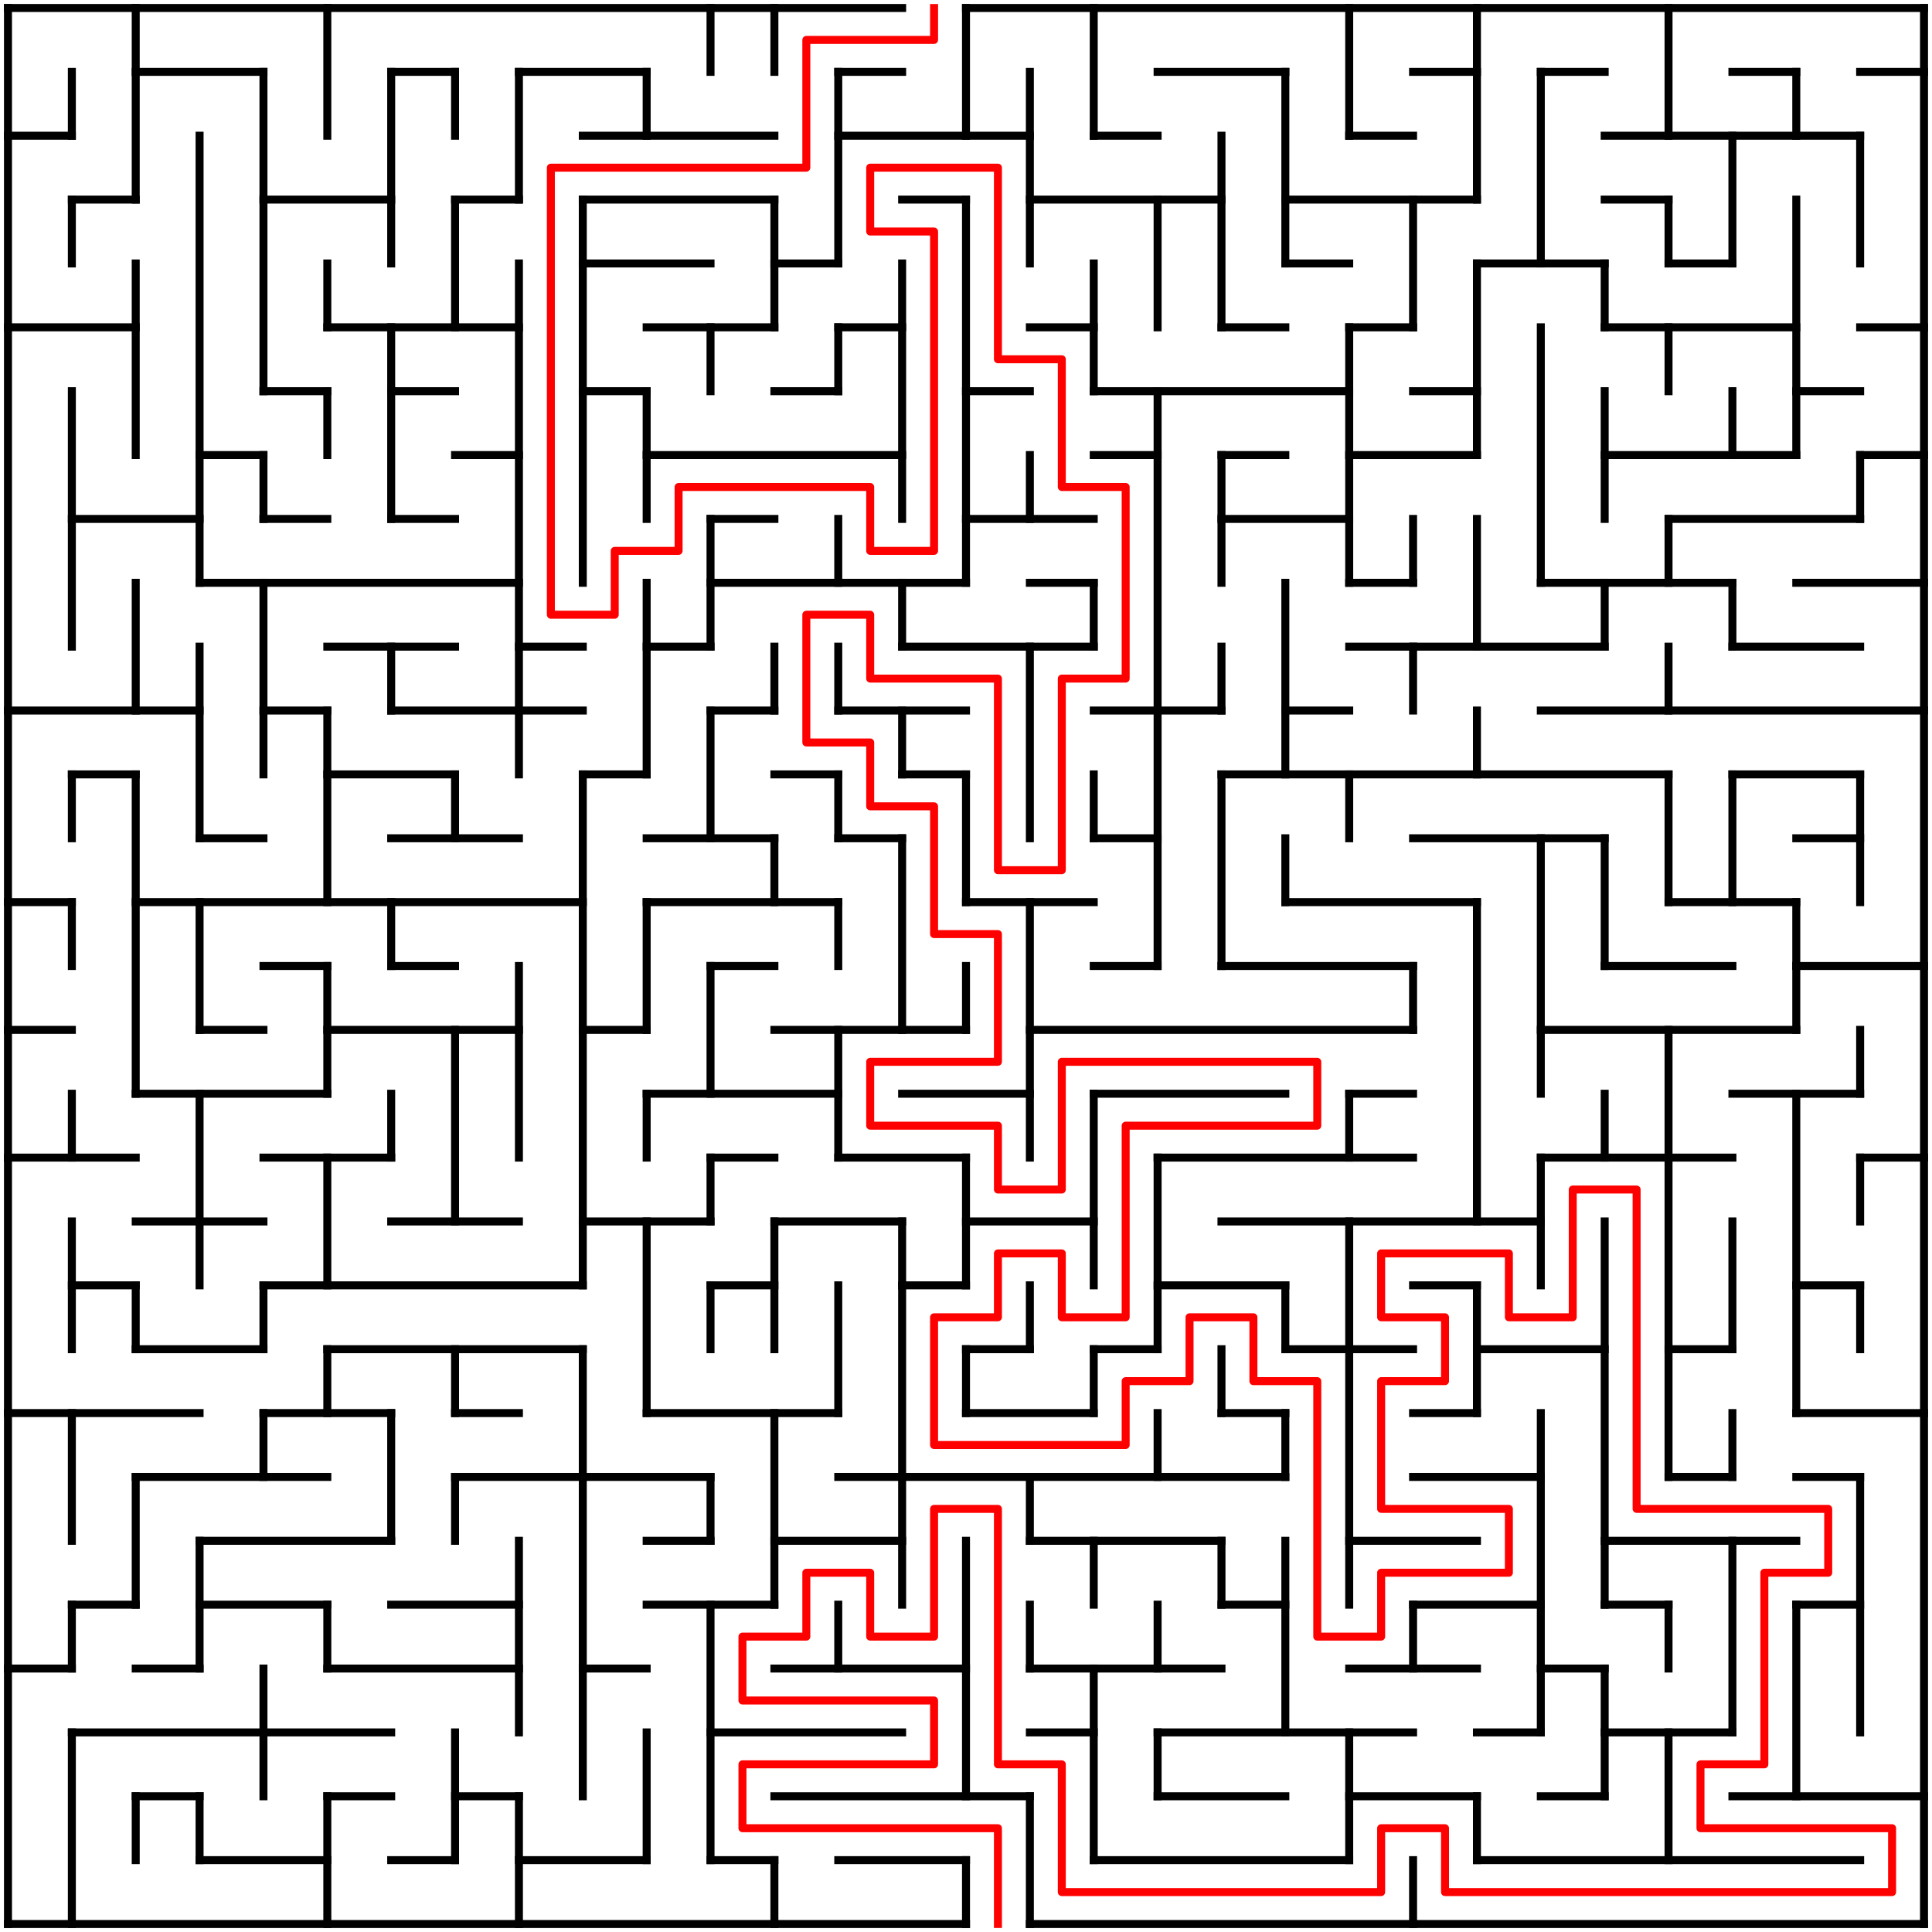 <?xml version="1.0" standalone="no"?>
<!DOCTYPE svg PUBLIC "-//W3C//DTD SVG 1.1//EN" "http://www.w3.org/Graphics/SVG/1.1/DTD/svg11.dtd">
<svg width="484" height="484" version="1.1" xmlns="http://www.w3.org/2000/svg">
  <title>30 by 30 orthogonal maze</title>
  <desc>30 by 30 orthogonal maze generated by The Maze Generator Website (https://www.mazegenerator.net/).</desc>
  <g fill="none" stroke="#000000" stroke-width="2" stroke-linecap="square">
    <line x1="2" y1="2" x2="226" y2="2" />
    <line x1="242" y1="2" x2="482" y2="2" />
    <line x1="34" y1="18" x2="66" y2="18" />
    <line x1="98" y1="18" x2="114" y2="18" />
    <line x1="130" y1="18" x2="162" y2="18" />
    <line x1="210" y1="18" x2="226" y2="18" />
    <line x1="290" y1="18" x2="322" y2="18" />
    <line x1="354" y1="18" x2="370" y2="18" />
    <line x1="386" y1="18" x2="402" y2="18" />
    <line x1="434" y1="18" x2="450" y2="18" />
    <line x1="466" y1="18" x2="482" y2="18" />
    <line x1="2" y1="34" x2="18" y2="34" />
    <line x1="146" y1="34" x2="194" y2="34" />
    <line x1="210" y1="34" x2="258" y2="34" />
    <line x1="274" y1="34" x2="290" y2="34" />
    <line x1="338" y1="34" x2="354" y2="34" />
    <line x1="402" y1="34" x2="466" y2="34" />
    <line x1="18" y1="50" x2="34" y2="50" />
    <line x1="66" y1="50" x2="98" y2="50" />
    <line x1="114" y1="50" x2="130" y2="50" />
    <line x1="146" y1="50" x2="194" y2="50" />
    <line x1="226" y1="50" x2="242" y2="50" />
    <line x1="258" y1="50" x2="306" y2="50" />
    <line x1="322" y1="50" x2="370" y2="50" />
    <line x1="402" y1="50" x2="418" y2="50" />
    <line x1="146" y1="66" x2="178" y2="66" />
    <line x1="194" y1="66" x2="210" y2="66" />
    <line x1="322" y1="66" x2="338" y2="66" />
    <line x1="370" y1="66" x2="402" y2="66" />
    <line x1="418" y1="66" x2="434" y2="66" />
    <line x1="2" y1="82" x2="34" y2="82" />
    <line x1="82" y1="82" x2="130" y2="82" />
    <line x1="162" y1="82" x2="194" y2="82" />
    <line x1="210" y1="82" x2="226" y2="82" />
    <line x1="258" y1="82" x2="274" y2="82" />
    <line x1="306" y1="82" x2="322" y2="82" />
    <line x1="338" y1="82" x2="354" y2="82" />
    <line x1="402" y1="82" x2="450" y2="82" />
    <line x1="466" y1="82" x2="482" y2="82" />
    <line x1="66" y1="98" x2="82" y2="98" />
    <line x1="98" y1="98" x2="114" y2="98" />
    <line x1="146" y1="98" x2="162" y2="98" />
    <line x1="194" y1="98" x2="210" y2="98" />
    <line x1="242" y1="98" x2="258" y2="98" />
    <line x1="274" y1="98" x2="338" y2="98" />
    <line x1="354" y1="98" x2="370" y2="98" />
    <line x1="450" y1="98" x2="466" y2="98" />
    <line x1="50" y1="114" x2="66" y2="114" />
    <line x1="114" y1="114" x2="130" y2="114" />
    <line x1="162" y1="114" x2="226" y2="114" />
    <line x1="274" y1="114" x2="290" y2="114" />
    <line x1="306" y1="114" x2="322" y2="114" />
    <line x1="338" y1="114" x2="370" y2="114" />
    <line x1="402" y1="114" x2="450" y2="114" />
    <line x1="466" y1="114" x2="482" y2="114" />
    <line x1="18" y1="130" x2="50" y2="130" />
    <line x1="66" y1="130" x2="82" y2="130" />
    <line x1="98" y1="130" x2="114" y2="130" />
    <line x1="178" y1="130" x2="194" y2="130" />
    <line x1="242" y1="130" x2="274" y2="130" />
    <line x1="306" y1="130" x2="338" y2="130" />
    <line x1="418" y1="130" x2="466" y2="130" />
    <line x1="50" y1="146" x2="130" y2="146" />
    <line x1="178" y1="146" x2="242" y2="146" />
    <line x1="258" y1="146" x2="274" y2="146" />
    <line x1="338" y1="146" x2="354" y2="146" />
    <line x1="386" y1="146" x2="434" y2="146" />
    <line x1="450" y1="146" x2="482" y2="146" />
    <line x1="82" y1="162" x2="114" y2="162" />
    <line x1="130" y1="162" x2="146" y2="162" />
    <line x1="162" y1="162" x2="178" y2="162" />
    <line x1="226" y1="162" x2="274" y2="162" />
    <line x1="338" y1="162" x2="402" y2="162" />
    <line x1="434" y1="162" x2="466" y2="162" />
    <line x1="2" y1="178" x2="50" y2="178" />
    <line x1="66" y1="178" x2="82" y2="178" />
    <line x1="98" y1="178" x2="146" y2="178" />
    <line x1="178" y1="178" x2="194" y2="178" />
    <line x1="210" y1="178" x2="242" y2="178" />
    <line x1="274" y1="178" x2="306" y2="178" />
    <line x1="322" y1="178" x2="338" y2="178" />
    <line x1="386" y1="178" x2="482" y2="178" />
    <line x1="18" y1="194" x2="34" y2="194" />
    <line x1="82" y1="194" x2="114" y2="194" />
    <line x1="146" y1="194" x2="162" y2="194" />
    <line x1="194" y1="194" x2="210" y2="194" />
    <line x1="226" y1="194" x2="242" y2="194" />
    <line x1="306" y1="194" x2="418" y2="194" />
    <line x1="434" y1="194" x2="466" y2="194" />
    <line x1="50" y1="210" x2="66" y2="210" />
    <line x1="98" y1="210" x2="130" y2="210" />
    <line x1="162" y1="210" x2="194" y2="210" />
    <line x1="210" y1="210" x2="226" y2="210" />
    <line x1="274" y1="210" x2="290" y2="210" />
    <line x1="354" y1="210" x2="402" y2="210" />
    <line x1="450" y1="210" x2="466" y2="210" />
    <line x1="2" y1="226" x2="18" y2="226" />
    <line x1="34" y1="226" x2="146" y2="226" />
    <line x1="162" y1="226" x2="210" y2="226" />
    <line x1="242" y1="226" x2="274" y2="226" />
    <line x1="322" y1="226" x2="370" y2="226" />
    <line x1="418" y1="226" x2="450" y2="226" />
    <line x1="66" y1="242" x2="82" y2="242" />
    <line x1="98" y1="242" x2="114" y2="242" />
    <line x1="178" y1="242" x2="194" y2="242" />
    <line x1="274" y1="242" x2="290" y2="242" />
    <line x1="306" y1="242" x2="354" y2="242" />
    <line x1="402" y1="242" x2="434" y2="242" />
    <line x1="450" y1="242" x2="482" y2="242" />
    <line x1="2" y1="258" x2="18" y2="258" />
    <line x1="50" y1="258" x2="66" y2="258" />
    <line x1="82" y1="258" x2="130" y2="258" />
    <line x1="146" y1="258" x2="162" y2="258" />
    <line x1="194" y1="258" x2="242" y2="258" />
    <line x1="258" y1="258" x2="354" y2="258" />
    <line x1="386" y1="258" x2="450" y2="258" />
    <line x1="34" y1="274" x2="82" y2="274" />
    <line x1="162" y1="274" x2="210" y2="274" />
    <line x1="226" y1="274" x2="258" y2="274" />
    <line x1="274" y1="274" x2="322" y2="274" />
    <line x1="338" y1="274" x2="354" y2="274" />
    <line x1="434" y1="274" x2="466" y2="274" />
    <line x1="2" y1="290" x2="34" y2="290" />
    <line x1="66" y1="290" x2="98" y2="290" />
    <line x1="178" y1="290" x2="194" y2="290" />
    <line x1="210" y1="290" x2="242" y2="290" />
    <line x1="290" y1="290" x2="354" y2="290" />
    <line x1="386" y1="290" x2="434" y2="290" />
    <line x1="466" y1="290" x2="482" y2="290" />
    <line x1="34" y1="306" x2="66" y2="306" />
    <line x1="98" y1="306" x2="130" y2="306" />
    <line x1="146" y1="306" x2="178" y2="306" />
    <line x1="194" y1="306" x2="226" y2="306" />
    <line x1="242" y1="306" x2="274" y2="306" />
    <line x1="306" y1="306" x2="386" y2="306" />
    <line x1="18" y1="322" x2="34" y2="322" />
    <line x1="66" y1="322" x2="146" y2="322" />
    <line x1="178" y1="322" x2="194" y2="322" />
    <line x1="226" y1="322" x2="242" y2="322" />
    <line x1="290" y1="322" x2="322" y2="322" />
    <line x1="354" y1="322" x2="370" y2="322" />
    <line x1="450" y1="322" x2="466" y2="322" />
    <line x1="34" y1="338" x2="66" y2="338" />
    <line x1="82" y1="338" x2="146" y2="338" />
    <line x1="242" y1="338" x2="258" y2="338" />
    <line x1="274" y1="338" x2="290" y2="338" />
    <line x1="322" y1="338" x2="354" y2="338" />
    <line x1="370" y1="338" x2="402" y2="338" />
    <line x1="418" y1="338" x2="434" y2="338" />
    <line x1="2" y1="354" x2="50" y2="354" />
    <line x1="66" y1="354" x2="98" y2="354" />
    <line x1="114" y1="354" x2="130" y2="354" />
    <line x1="162" y1="354" x2="210" y2="354" />
    <line x1="242" y1="354" x2="274" y2="354" />
    <line x1="306" y1="354" x2="322" y2="354" />
    <line x1="354" y1="354" x2="370" y2="354" />
    <line x1="450" y1="354" x2="482" y2="354" />
    <line x1="34" y1="370" x2="82" y2="370" />
    <line x1="114" y1="370" x2="178" y2="370" />
    <line x1="210" y1="370" x2="322" y2="370" />
    <line x1="354" y1="370" x2="386" y2="370" />
    <line x1="418" y1="370" x2="434" y2="370" />
    <line x1="450" y1="370" x2="466" y2="370" />
    <line x1="50" y1="386" x2="98" y2="386" />
    <line x1="162" y1="386" x2="178" y2="386" />
    <line x1="194" y1="386" x2="226" y2="386" />
    <line x1="258" y1="386" x2="306" y2="386" />
    <line x1="338" y1="386" x2="370" y2="386" />
    <line x1="402" y1="386" x2="450" y2="386" />
    <line x1="18" y1="402" x2="34" y2="402" />
    <line x1="50" y1="402" x2="82" y2="402" />
    <line x1="98" y1="402" x2="130" y2="402" />
    <line x1="162" y1="402" x2="194" y2="402" />
    <line x1="306" y1="402" x2="322" y2="402" />
    <line x1="354" y1="402" x2="386" y2="402" />
    <line x1="402" y1="402" x2="418" y2="402" />
    <line x1="450" y1="402" x2="466" y2="402" />
    <line x1="2" y1="418" x2="18" y2="418" />
    <line x1="34" y1="418" x2="50" y2="418" />
    <line x1="82" y1="418" x2="130" y2="418" />
    <line x1="146" y1="418" x2="162" y2="418" />
    <line x1="194" y1="418" x2="242" y2="418" />
    <line x1="258" y1="418" x2="306" y2="418" />
    <line x1="338" y1="418" x2="370" y2="418" />
    <line x1="386" y1="418" x2="402" y2="418" />
    <line x1="18" y1="434" x2="98" y2="434" />
    <line x1="178" y1="434" x2="226" y2="434" />
    <line x1="258" y1="434" x2="274" y2="434" />
    <line x1="290" y1="434" x2="354" y2="434" />
    <line x1="370" y1="434" x2="386" y2="434" />
    <line x1="402" y1="434" x2="434" y2="434" />
    <line x1="34" y1="450" x2="50" y2="450" />
    <line x1="82" y1="450" x2="98" y2="450" />
    <line x1="114" y1="450" x2="130" y2="450" />
    <line x1="194" y1="450" x2="258" y2="450" />
    <line x1="290" y1="450" x2="322" y2="450" />
    <line x1="338" y1="450" x2="370" y2="450" />
    <line x1="386" y1="450" x2="402" y2="450" />
    <line x1="434" y1="450" x2="482" y2="450" />
    <line x1="50" y1="466" x2="82" y2="466" />
    <line x1="98" y1="466" x2="114" y2="466" />
    <line x1="130" y1="466" x2="162" y2="466" />
    <line x1="178" y1="466" x2="194" y2="466" />
    <line x1="210" y1="466" x2="242" y2="466" />
    <line x1="274" y1="466" x2="338" y2="466" />
    <line x1="370" y1="466" x2="466" y2="466" />
    <line x1="2" y1="482" x2="242" y2="482" />
    <line x1="258" y1="482" x2="482" y2="482" />
    <line x1="2" y1="2" x2="2" y2="482" />
    <line x1="18" y1="18" x2="18" y2="34" />
    <line x1="18" y1="50" x2="18" y2="66" />
    <line x1="18" y1="98" x2="18" y2="162" />
    <line x1="18" y1="194" x2="18" y2="210" />
    <line x1="18" y1="226" x2="18" y2="242" />
    <line x1="18" y1="274" x2="18" y2="290" />
    <line x1="18" y1="306" x2="18" y2="338" />
    <line x1="18" y1="354" x2="18" y2="386" />
    <line x1="18" y1="402" x2="18" y2="418" />
    <line x1="18" y1="434" x2="18" y2="482" />
    <line x1="34" y1="2" x2="34" y2="50" />
    <line x1="34" y1="66" x2="34" y2="114" />
    <line x1="34" y1="146" x2="34" y2="178" />
    <line x1="34" y1="194" x2="34" y2="274" />
    <line x1="34" y1="322" x2="34" y2="338" />
    <line x1="34" y1="370" x2="34" y2="402" />
    <line x1="34" y1="450" x2="34" y2="466" />
    <line x1="50" y1="34" x2="50" y2="146" />
    <line x1="50" y1="162" x2="50" y2="210" />
    <line x1="50" y1="226" x2="50" y2="258" />
    <line x1="50" y1="274" x2="50" y2="322" />
    <line x1="50" y1="386" x2="50" y2="418" />
    <line x1="50" y1="450" x2="50" y2="466" />
    <line x1="66" y1="18" x2="66" y2="98" />
    <line x1="66" y1="114" x2="66" y2="130" />
    <line x1="66" y1="146" x2="66" y2="194" />
    <line x1="66" y1="322" x2="66" y2="338" />
    <line x1="66" y1="354" x2="66" y2="370" />
    <line x1="66" y1="418" x2="66" y2="450" />
    <line x1="82" y1="2" x2="82" y2="34" />
    <line x1="82" y1="66" x2="82" y2="82" />
    <line x1="82" y1="98" x2="82" y2="114" />
    <line x1="82" y1="178" x2="82" y2="226" />
    <line x1="82" y1="242" x2="82" y2="274" />
    <line x1="82" y1="290" x2="82" y2="322" />
    <line x1="82" y1="338" x2="82" y2="354" />
    <line x1="82" y1="402" x2="82" y2="418" />
    <line x1="82" y1="450" x2="82" y2="482" />
    <line x1="98" y1="18" x2="98" y2="66" />
    <line x1="98" y1="82" x2="98" y2="130" />
    <line x1="98" y1="162" x2="98" y2="178" />
    <line x1="98" y1="226" x2="98" y2="242" />
    <line x1="98" y1="274" x2="98" y2="290" />
    <line x1="98" y1="354" x2="98" y2="386" />
    <line x1="114" y1="18" x2="114" y2="34" />
    <line x1="114" y1="50" x2="114" y2="82" />
    <line x1="114" y1="194" x2="114" y2="210" />
    <line x1="114" y1="258" x2="114" y2="306" />
    <line x1="114" y1="338" x2="114" y2="354" />
    <line x1="114" y1="370" x2="114" y2="386" />
    <line x1="114" y1="434" x2="114" y2="466" />
    <line x1="130" y1="18" x2="130" y2="50" />
    <line x1="130" y1="66" x2="130" y2="194" />
    <line x1="130" y1="242" x2="130" y2="290" />
    <line x1="130" y1="386" x2="130" y2="434" />
    <line x1="130" y1="450" x2="130" y2="482" />
    <line x1="146" y1="50" x2="146" y2="146" />
    <line x1="146" y1="194" x2="146" y2="322" />
    <line x1="146" y1="338" x2="146" y2="450" />
    <line x1="162" y1="18" x2="162" y2="34" />
    <line x1="162" y1="98" x2="162" y2="130" />
    <line x1="162" y1="146" x2="162" y2="194" />
    <line x1="162" y1="226" x2="162" y2="258" />
    <line x1="162" y1="274" x2="162" y2="290" />
    <line x1="162" y1="306" x2="162" y2="354" />
    <line x1="162" y1="434" x2="162" y2="466" />
    <line x1="178" y1="2" x2="178" y2="18" />
    <line x1="178" y1="82" x2="178" y2="98" />
    <line x1="178" y1="130" x2="178" y2="162" />
    <line x1="178" y1="178" x2="178" y2="210" />
    <line x1="178" y1="242" x2="178" y2="274" />
    <line x1="178" y1="290" x2="178" y2="306" />
    <line x1="178" y1="322" x2="178" y2="338" />
    <line x1="178" y1="370" x2="178" y2="386" />
    <line x1="178" y1="402" x2="178" y2="466" />
    <line x1="194" y1="2" x2="194" y2="18" />
    <line x1="194" y1="50" x2="194" y2="82" />
    <line x1="194" y1="162" x2="194" y2="178" />
    <line x1="194" y1="210" x2="194" y2="226" />
    <line x1="194" y1="306" x2="194" y2="338" />
    <line x1="194" y1="354" x2="194" y2="402" />
    <line x1="194" y1="466" x2="194" y2="482" />
    <line x1="210" y1="18" x2="210" y2="66" />
    <line x1="210" y1="82" x2="210" y2="98" />
    <line x1="210" y1="130" x2="210" y2="146" />
    <line x1="210" y1="162" x2="210" y2="178" />
    <line x1="210" y1="194" x2="210" y2="210" />
    <line x1="210" y1="226" x2="210" y2="242" />
    <line x1="210" y1="258" x2="210" y2="290" />
    <line x1="210" y1="322" x2="210" y2="354" />
    <line x1="210" y1="402" x2="210" y2="418" />
    <line x1="226" y1="66" x2="226" y2="130" />
    <line x1="226" y1="146" x2="226" y2="162" />
    <line x1="226" y1="178" x2="226" y2="194" />
    <line x1="226" y1="210" x2="226" y2="258" />
    <line x1="226" y1="306" x2="226" y2="402" />
    <line x1="242" y1="2" x2="242" y2="34" />
    <line x1="242" y1="50" x2="242" y2="146" />
    <line x1="242" y1="194" x2="242" y2="226" />
    <line x1="242" y1="242" x2="242" y2="258" />
    <line x1="242" y1="290" x2="242" y2="322" />
    <line x1="242" y1="338" x2="242" y2="354" />
    <line x1="242" y1="386" x2="242" y2="450" />
    <line x1="242" y1="466" x2="242" y2="482" />
    <line x1="258" y1="18" x2="258" y2="66" />
    <line x1="258" y1="114" x2="258" y2="130" />
    <line x1="258" y1="162" x2="258" y2="210" />
    <line x1="258" y1="226" x2="258" y2="290" />
    <line x1="258" y1="322" x2="258" y2="338" />
    <line x1="258" y1="370" x2="258" y2="386" />
    <line x1="258" y1="402" x2="258" y2="418" />
    <line x1="258" y1="450" x2="258" y2="482" />
    <line x1="274" y1="2" x2="274" y2="34" />
    <line x1="274" y1="66" x2="274" y2="98" />
    <line x1="274" y1="146" x2="274" y2="162" />
    <line x1="274" y1="194" x2="274" y2="210" />
    <line x1="274" y1="274" x2="274" y2="322" />
    <line x1="274" y1="338" x2="274" y2="354" />
    <line x1="274" y1="386" x2="274" y2="402" />
    <line x1="274" y1="418" x2="274" y2="466" />
    <line x1="290" y1="50" x2="290" y2="82" />
    <line x1="290" y1="98" x2="290" y2="242" />
    <line x1="290" y1="290" x2="290" y2="338" />
    <line x1="290" y1="354" x2="290" y2="370" />
    <line x1="290" y1="402" x2="290" y2="418" />
    <line x1="290" y1="434" x2="290" y2="450" />
    <line x1="306" y1="34" x2="306" y2="82" />
    <line x1="306" y1="114" x2="306" y2="146" />
    <line x1="306" y1="162" x2="306" y2="178" />
    <line x1="306" y1="194" x2="306" y2="242" />
    <line x1="306" y1="338" x2="306" y2="354" />
    <line x1="306" y1="386" x2="306" y2="402" />
    <line x1="322" y1="18" x2="322" y2="66" />
    <line x1="322" y1="146" x2="322" y2="194" />
    <line x1="322" y1="210" x2="322" y2="226" />
    <line x1="322" y1="322" x2="322" y2="338" />
    <line x1="322" y1="354" x2="322" y2="370" />
    <line x1="322" y1="386" x2="322" y2="434" />
    <line x1="338" y1="2" x2="338" y2="34" />
    <line x1="338" y1="82" x2="338" y2="146" />
    <line x1="338" y1="194" x2="338" y2="210" />
    <line x1="338" y1="274" x2="338" y2="290" />
    <line x1="338" y1="306" x2="338" y2="402" />
    <line x1="338" y1="434" x2="338" y2="466" />
    <line x1="354" y1="50" x2="354" y2="82" />
    <line x1="354" y1="130" x2="354" y2="146" />
    <line x1="354" y1="162" x2="354" y2="178" />
    <line x1="354" y1="242" x2="354" y2="258" />
    <line x1="354" y1="402" x2="354" y2="418" />
    <line x1="354" y1="466" x2="354" y2="482" />
    <line x1="370" y1="2" x2="370" y2="50" />
    <line x1="370" y1="66" x2="370" y2="114" />
    <line x1="370" y1="130" x2="370" y2="162" />
    <line x1="370" y1="178" x2="370" y2="194" />
    <line x1="370" y1="226" x2="370" y2="306" />
    <line x1="370" y1="322" x2="370" y2="354" />
    <line x1="370" y1="450" x2="370" y2="466" />
    <line x1="386" y1="18" x2="386" y2="66" />
    <line x1="386" y1="82" x2="386" y2="146" />
    <line x1="386" y1="210" x2="386" y2="274" />
    <line x1="386" y1="290" x2="386" y2="322" />
    <line x1="386" y1="354" x2="386" y2="434" />
    <line x1="402" y1="66" x2="402" y2="82" />
    <line x1="402" y1="98" x2="402" y2="130" />
    <line x1="402" y1="146" x2="402" y2="162" />
    <line x1="402" y1="210" x2="402" y2="242" />
    <line x1="402" y1="274" x2="402" y2="290" />
    <line x1="402" y1="306" x2="402" y2="402" />
    <line x1="402" y1="418" x2="402" y2="450" />
    <line x1="418" y1="2" x2="418" y2="34" />
    <line x1="418" y1="50" x2="418" y2="66" />
    <line x1="418" y1="82" x2="418" y2="98" />
    <line x1="418" y1="130" x2="418" y2="146" />
    <line x1="418" y1="162" x2="418" y2="178" />
    <line x1="418" y1="194" x2="418" y2="226" />
    <line x1="418" y1="258" x2="418" y2="370" />
    <line x1="418" y1="402" x2="418" y2="418" />
    <line x1="418" y1="434" x2="418" y2="466" />
    <line x1="434" y1="34" x2="434" y2="66" />
    <line x1="434" y1="98" x2="434" y2="114" />
    <line x1="434" y1="146" x2="434" y2="162" />
    <line x1="434" y1="194" x2="434" y2="226" />
    <line x1="434" y1="306" x2="434" y2="338" />
    <line x1="434" y1="354" x2="434" y2="370" />
    <line x1="434" y1="386" x2="434" y2="434" />
    <line x1="450" y1="18" x2="450" y2="34" />
    <line x1="450" y1="50" x2="450" y2="114" />
    <line x1="450" y1="226" x2="450" y2="258" />
    <line x1="450" y1="274" x2="450" y2="354" />
    <line x1="450" y1="402" x2="450" y2="450" />
    <line x1="466" y1="34" x2="466" y2="66" />
    <line x1="466" y1="114" x2="466" y2="130" />
    <line x1="466" y1="194" x2="466" y2="226" />
    <line x1="466" y1="258" x2="466" y2="274" />
    <line x1="466" y1="290" x2="466" y2="306" />
    <line x1="466" y1="322" x2="466" y2="338" />
    <line x1="466" y1="370" x2="466" y2="434" />
    <line x1="482" y1="2" x2="482" y2="482" />
  </g>
  
  <polyline fill="none" stroke="#ff0000" stroke-width="2" stroke-linecap="square" stroke-linejoin="round" points="234,2 234,10 202,10 202,42 138,42 138,154 154,154 154,138 170,138 170,122 218,122 218,138 234,138 234,58 218,58 218,42 250,42 250,90 266,90 266,122 282,122 282,170 266,170 266,218 250,218 250,170 218,170 218,154 202,154 202,186 218,186 218,202 234,202 234,234 250,234 250,266 218,266 218,282 250,282 250,298 266,298 266,266 330,266 330,282 282,282 282,330 266,330 266,314 250,314 250,330 234,330 234,362 282,362 282,346 298,346 298,330 314,330 314,346 330,346 330,410 346,410 346,394 378,394 378,378 346,378 346,346 362,346 362,330 346,330 346,314 378,314 378,330 394,330 394,298 410,298 410,378 458,378 458,394 442,394 442,442 426,442 426,458 474,458 474,474 362,474 362,458 346,458 346,474 266,474 266,442 250,442 250,378 234,378 234,410 218,410 218,394 202,394 202,410 186,410 186,426 234,426 234,442 186,442 186,458 250,458 250,482" />
</svg>
